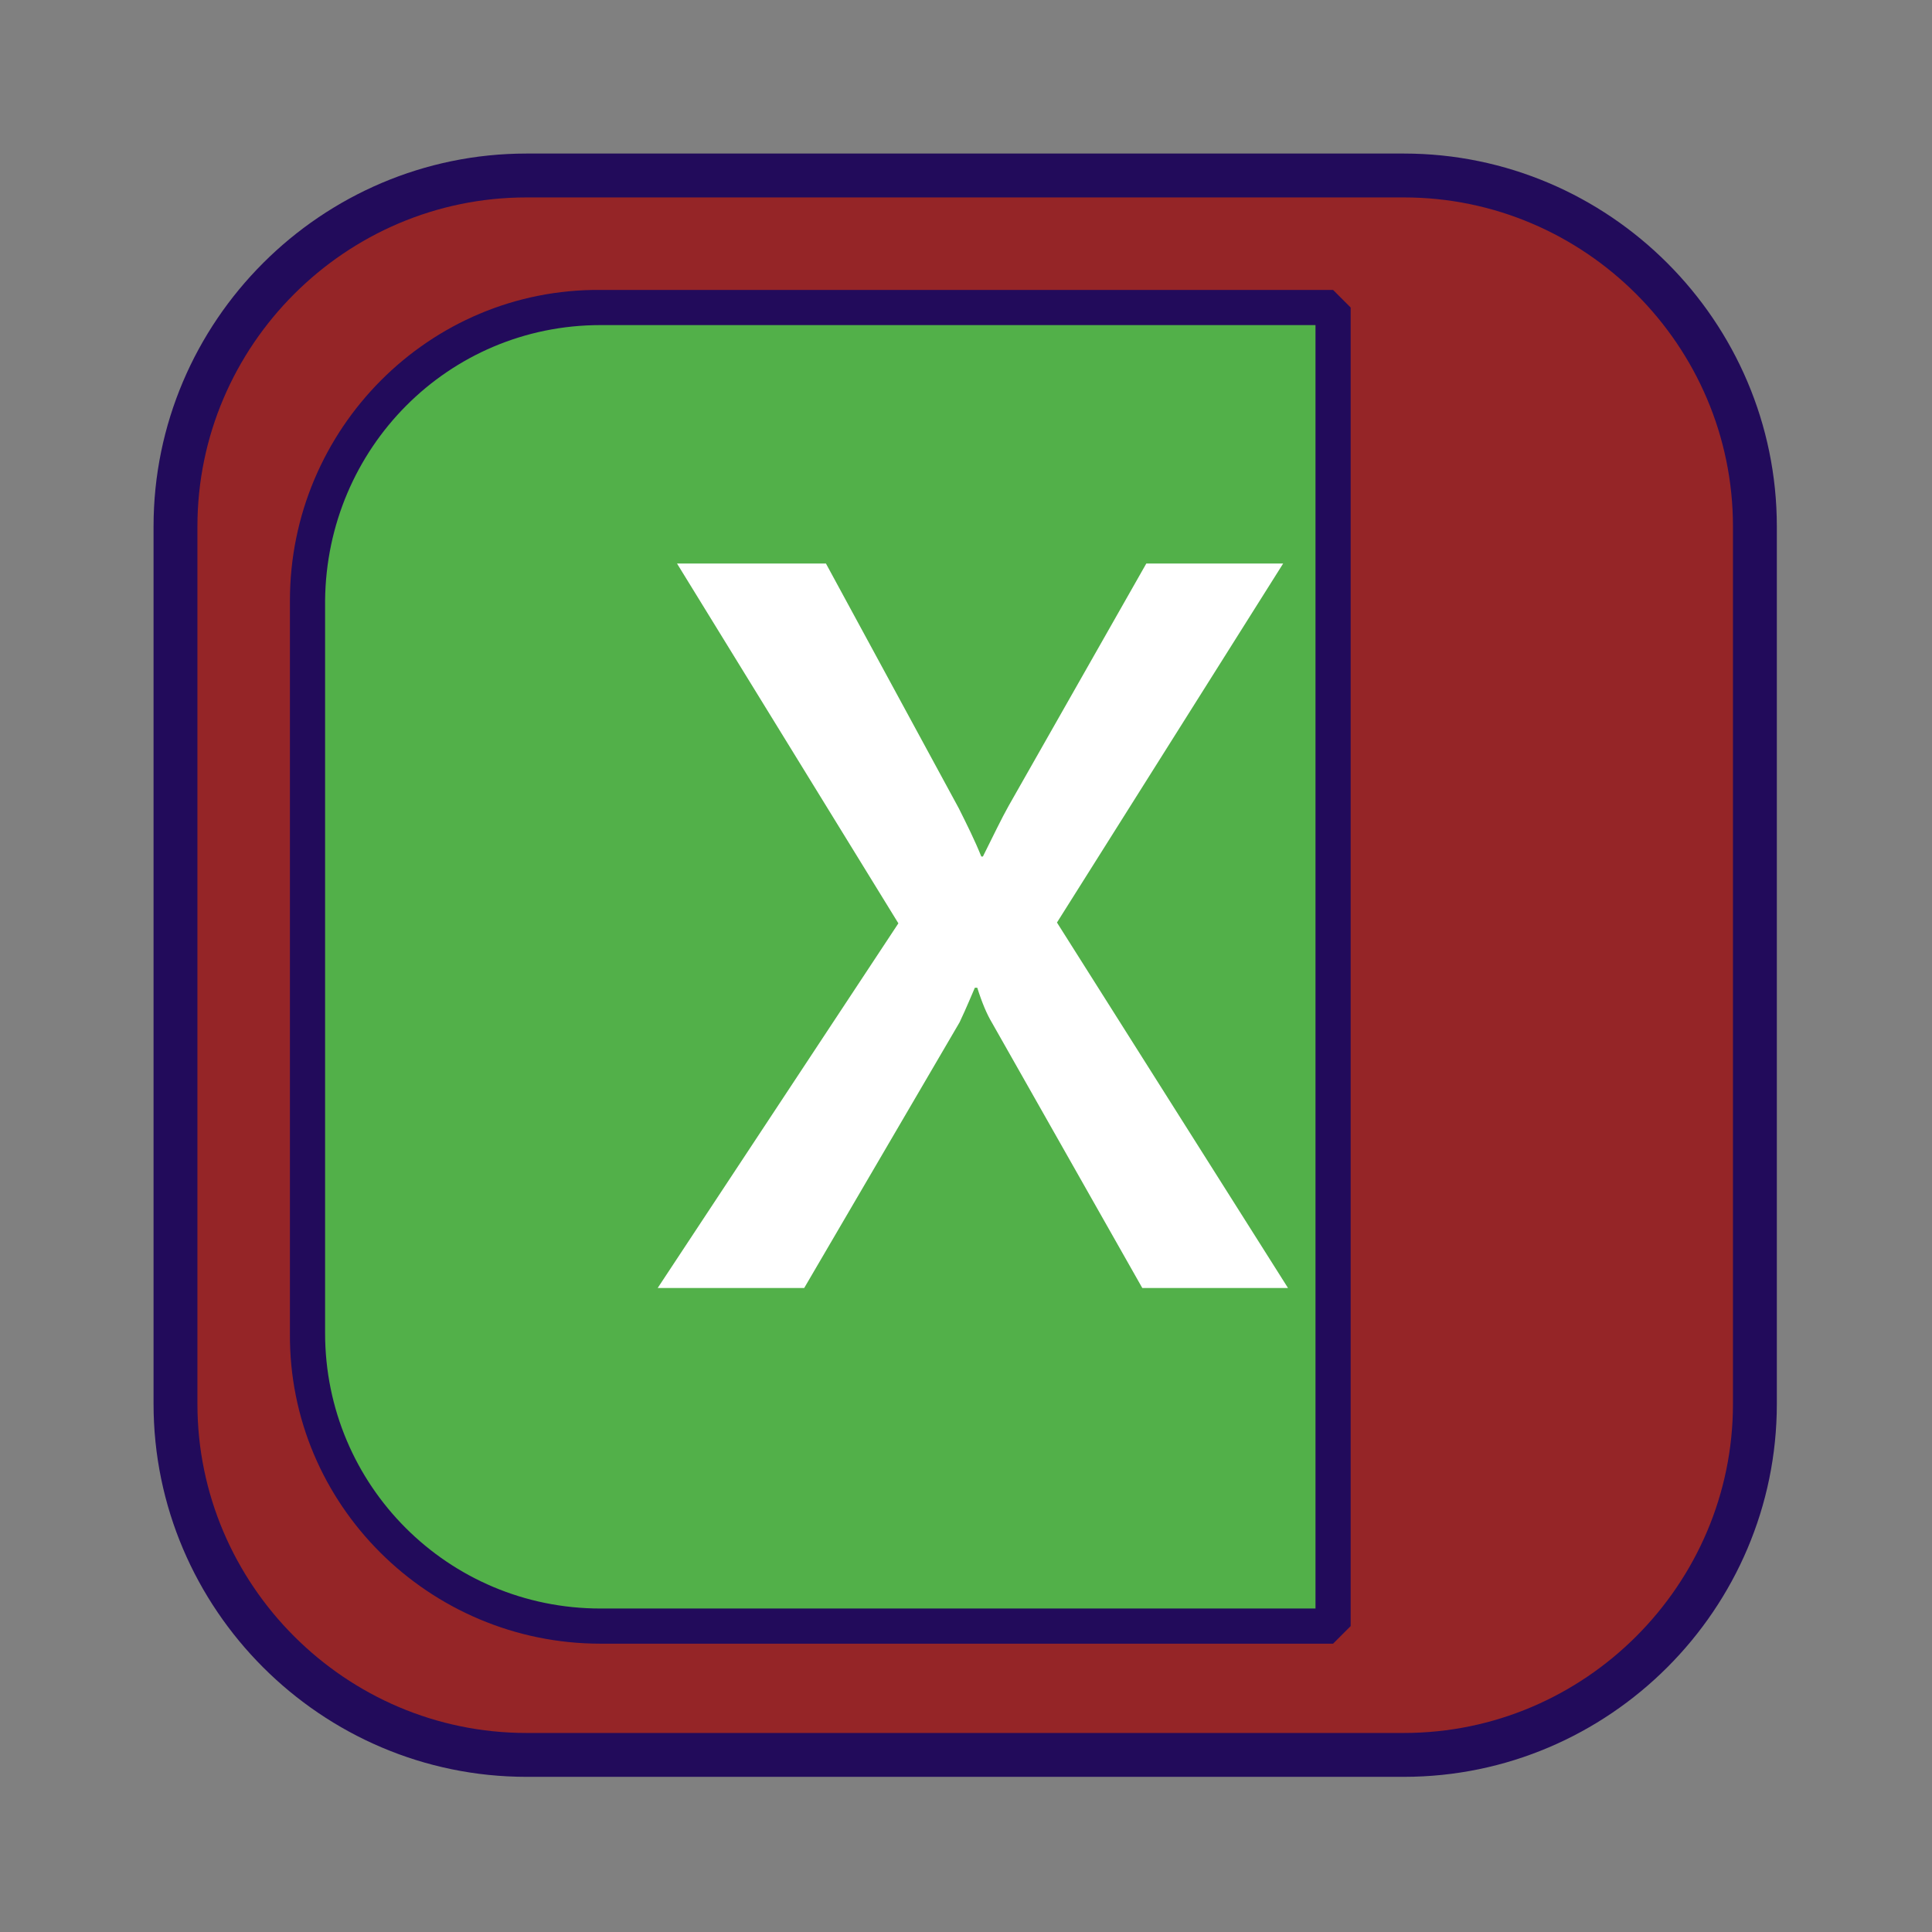 <?xml version="1.0" encoding="UTF-8"?>
<!DOCTYPE svg PUBLIC "-//W3C//DTD SVG 1.1//EN" "http://www.w3.org/Graphics/SVG/1.1/DTD/svg11.dtd">
<svg version="1.1" xmlns="http://www.w3.org/2000/svg" xmlns:xlink="http://www.w3.org/1999/xlink" width="24" height="24"  xml:space="preserve" id="infusion_Completed_Early_2">
    <rect width="100%" height="100%" fill="#808080" stroke="none"/>
    <!-- Generated by PaintCode - http://www.paintcodeapp.com -->
    <g id="infusion_Completed_Early_2-group">
        <g id="infusion_Completed_Early_2-group2" transform="scale(2.18, 2.18)" >
            <rect id="infusion_Completed_Early_2-rectangle" stroke="none" fill="rgb(149, 37, 39)" x="1" y="1" width="9" height="9" rx="2" />
            <path id="infusion_Completed_Early_2-border" stroke="rgb(34, 11, 91)" stroke-width="0.25" stroke-miterlimit="10" fill="none" d="M 1,8 C 1,9.1 1.9,10 3,10 L 8,10 C 9.1,10 10,9.1 10,8 L 10,3 C 10,1.9 9.1,1 8,1 L 3,1 C 1.9,1 1,1.9 1,3 L 1,8 Z M 1,8" />
        </g>
        <g id="infusion_Completed_Early_2-group3" transform="translate(2, 2) scale(1.82, 1.82)" >
            <path id="infusion_Completed_Early_2-bezier" stroke="none" fill="rgb(82, 176, 73)" d="M 8,1 C 8,1 8,10 8,10 L 3,10 C 1.9,10 1,9.1 1,8 L 1,3 C 1,1.9 1.9,1 3,1 L 8,1 8,1 Z M 8,1" />
            <path id="infusion_Completed_Early_2-border2" stroke="none" fill="rgb(34, 11, 91)" d="M 7.88,1 L 8.12,1 8.12,1 8.12,1 C 8.12,1.01 8.12,1.01 8.12,1.01 8.12,1.02 8.12,1.02 8.12,1.03 8.12,1.06 8.12,1.06 8.12,1.1 8.12,1.22 8.12,1.22 8.12,1.39 8.12,1.81 8.12,1.81 8.12,2.41 8.12,3.81 8.12,3.81 8.12,5.5 8.12,8.88 8.12,8.88 8.12,10 L 8,10.12 3,10.12 C 1.83,10.12 0.87,9.17 0.88,8 L 0.88,3 C 0.88,1.83 1.83,0.87 3,0.88 L 8,0.88 8.12,1 8.12,1 8,1 7.88,1 Z M 8.12,1 L 7.88,1 7.88,1 8,1 8,1.12 3,1.12 C 1.96,1.12 1.13,1.96 1.12,3 L 1.12,8 C 1.12,9.04 1.96,9.88 3,9.88 L 8,9.88 7.88,10 C 7.88,8.88 7.88,8.88 7.88,5.5 7.88,3.81 7.88,3.81 7.88,2.41 7.88,1.81 7.88,1.81 7.88,1.39 7.88,1.22 7.88,1.22 7.88,1.1 7.88,1.06 7.88,1.06 7.88,1.03 7.88,1.02 7.88,1.02 7.88,1.01 7.88,1.01 7.88,1.01 7.88,1 L 7.88,1 7.88,1 7.88,1 8.12,1 Z M 8.12,1" />
        </g>
    </g>
    <g id="infusion_Completed_Early_2-group4" transform="" >
        <g id="infusion_Completed_Early_2-group5">
            <g id="infusion_Completed_Early_2-group6" transform="translate(7, 6)" >
                <path id="infusion_Completed_Early_2-x2" stroke="rgb(255, 255, 255)" stroke-width="0" stroke-linecap="round" stroke-miterlimit="4" fill="none" d="M 6.13,5.46 L 8.94,1 7.24,1 5.53,4.01 C 5.44,4.17 5.34,4.38 5.21,4.64 L 5.19,4.64 C 5.11,4.44 5.01,4.24 4.91,4.04 L 3.26,1 1.41,1 4.16,5.47 1.17,10 2.99,10 4.92,6.7 C 5.01,6.51 5.07,6.36 5.11,6.27 L 5.14,6.27 C 5.2,6.46 5.26,6.6 5.32,6.7 L 7.19,10 9,10 6.13,5.46 Z M 6.13,5.46" />
                <path id="infusion_Completed_Early_2-x" stroke="none" fill="rgb(255, 255, 255)" d="M 6.13,5.46 L 8.94,1 7.24,1 5.53,4.01 C 5.44,4.17 5.34,4.38 5.21,4.64 L 5.19,4.64 C 5.11,4.44 5.01,4.24 4.91,4.04 L 3.26,1 1.41,1 4.16,5.47 1.17,10 2.99,10 4.92,6.7 C 5.01,6.51 5.07,6.36 5.11,6.27 L 5.14,6.27 C 5.2,6.46 5.26,6.6 5.32,6.7 L 7.19,10 9,10 6.13,5.46 Z M 6.13,5.46" />
            </g>
        </g>
    </g>
</svg>

